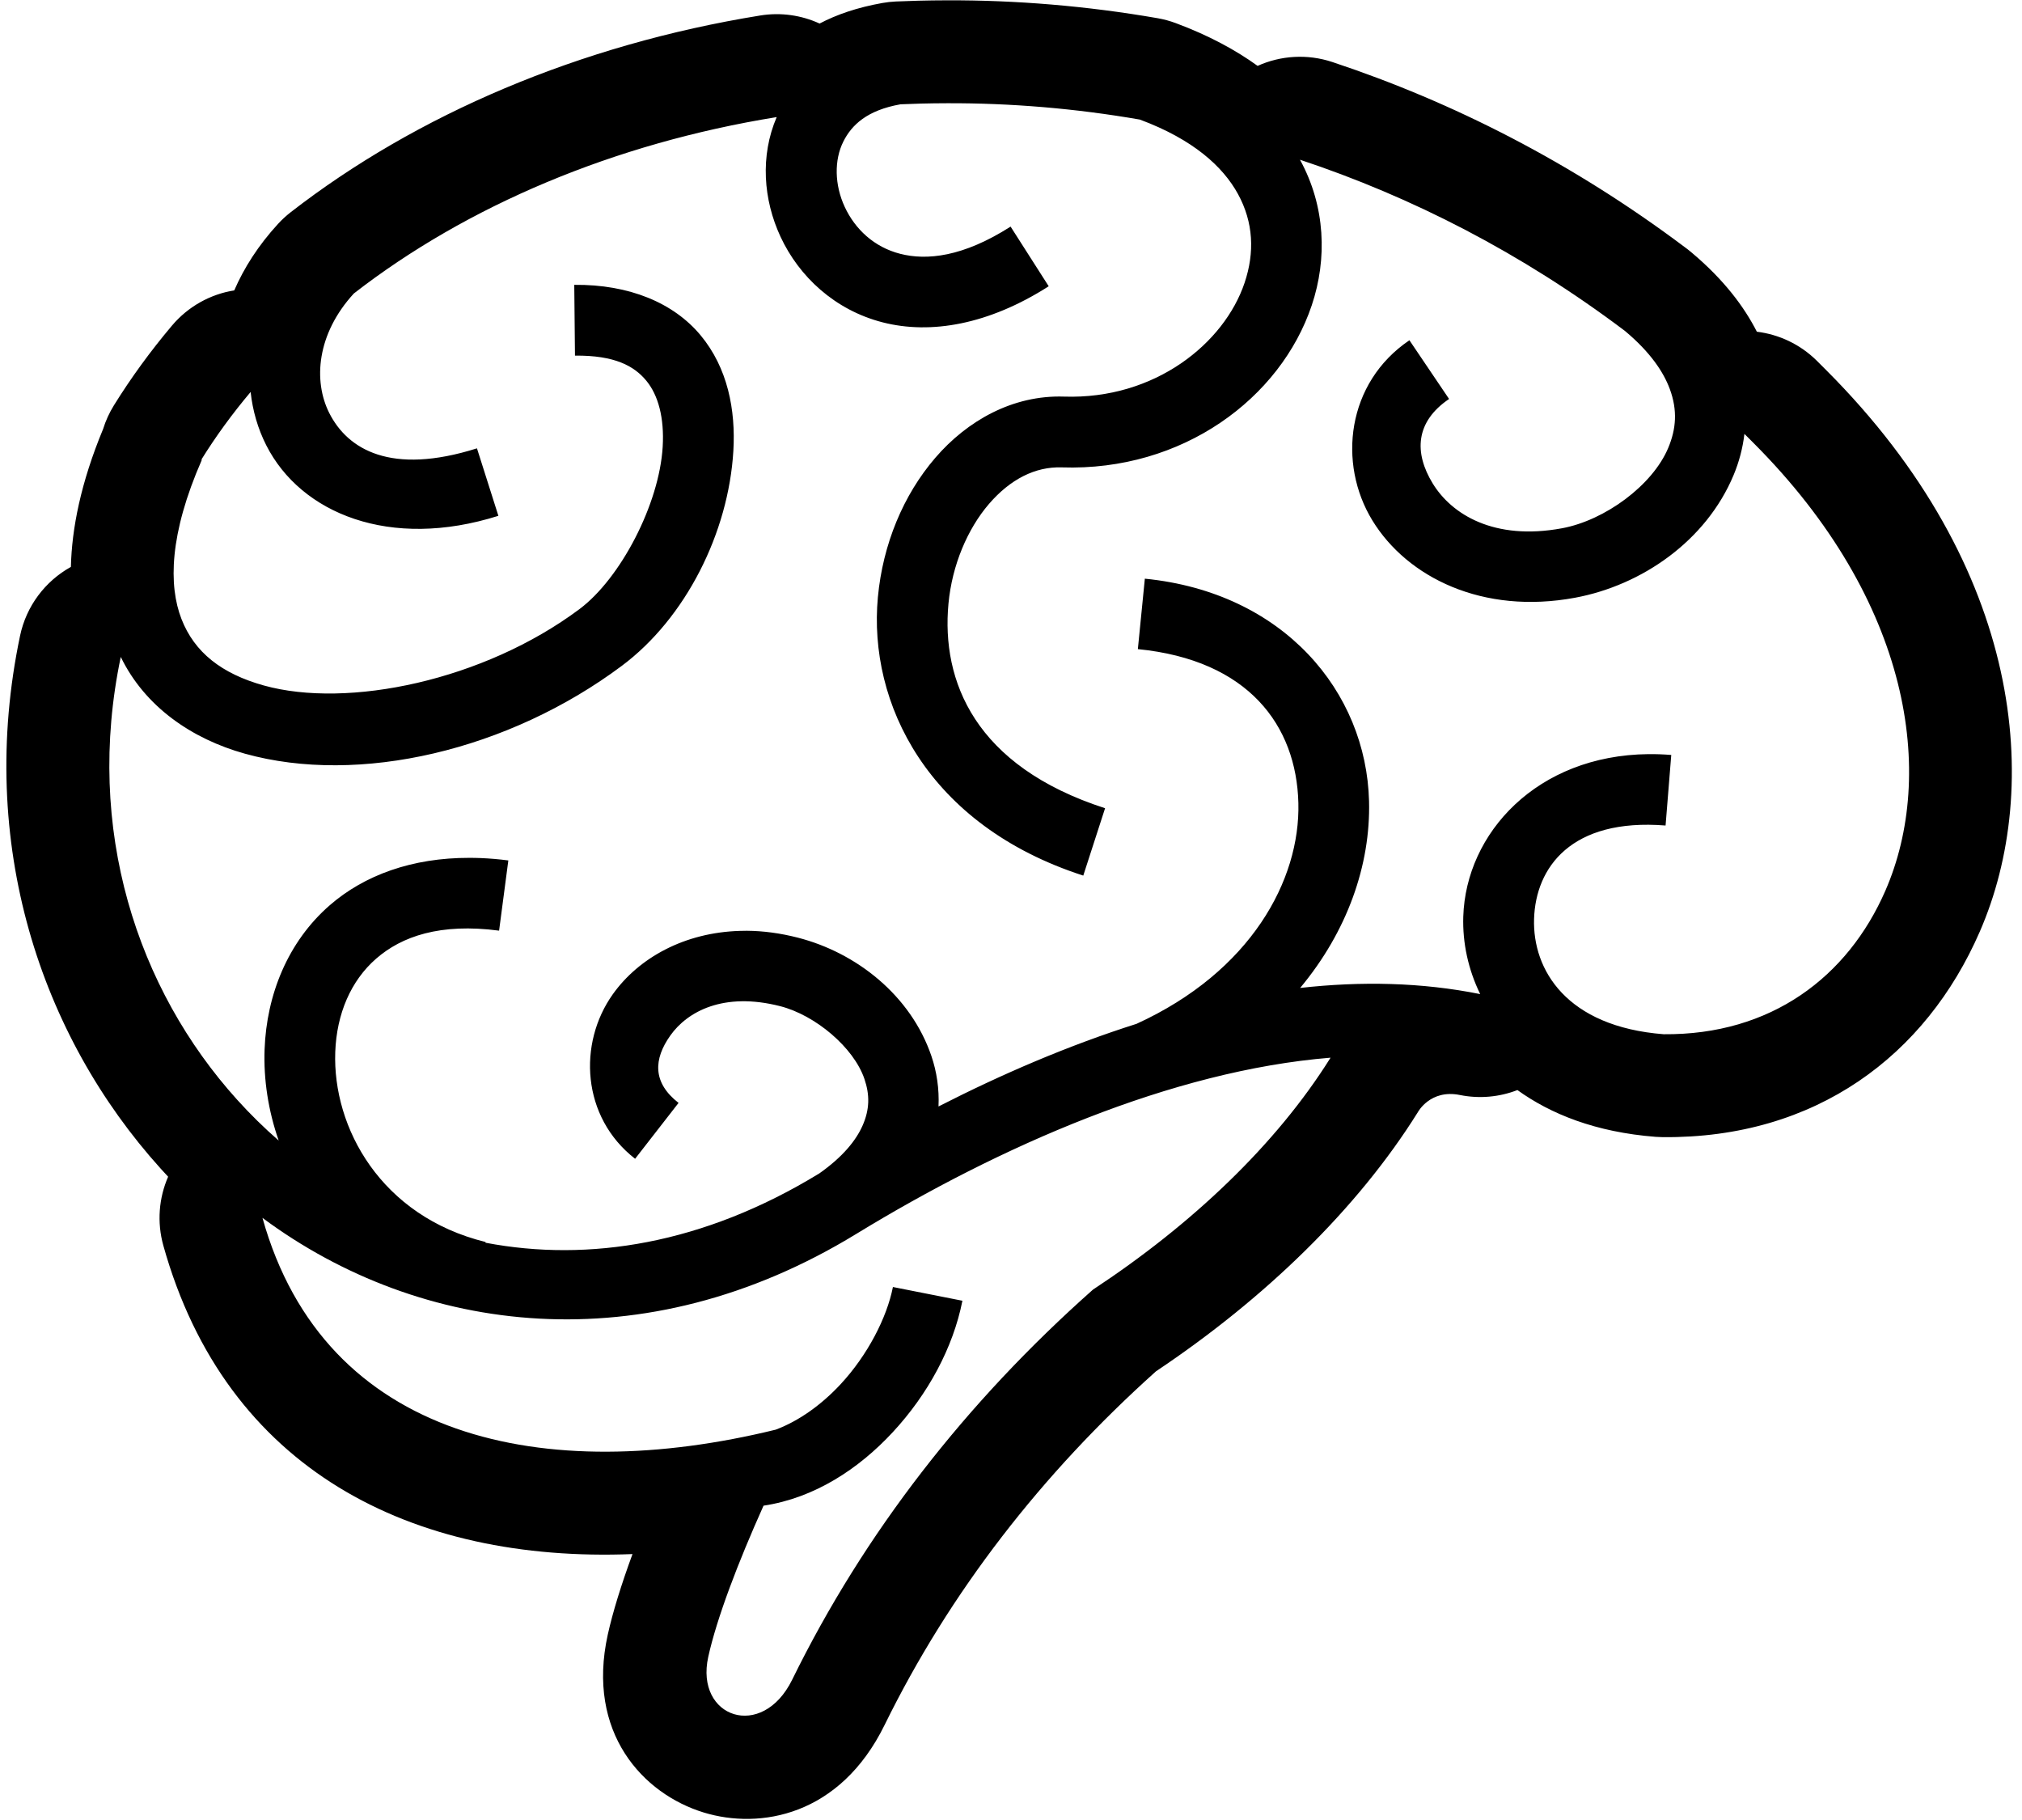 <?xml version="1.0" encoding="UTF-8" standalone="no"?>
<!DOCTYPE svg PUBLIC "-//W3C//DTD SVG 1.1//EN" "http://www.w3.org/Graphics/SVG/1.1/DTD/svg11.dtd">
<svg width="100%" height="100%" viewBox="0 0 501 451" version="1.1" xmlns="http://www.w3.org/2000/svg" xmlns:xlink="http://www.w3.org/1999/xlink" xml:space="preserve" xmlns:serif="http://www.serif.com/" style="fill-rule:evenodd;clip-rule:evenodd;stroke-linejoin:round;stroke-miterlimit:2;">
    <path d="M361.716,271.283C354.355,269.799 351.305,275.547 351.305,275.547C336.385,299.435 313.432,321.696 286.418,339.745C258.093,365.134 235.335,394.458 219.173,427.376C208.105,449.922 188.278,453.293 174.387,449.049C159.294,444.437 145.22,429.27 150.59,404.977C151.827,399.381 153.957,392.532 156.716,385.018C102.094,387.193 56.027,364.249 40.472,308.586C38.853,302.793 39.365,296.786 41.658,291.527C41.044,290.871 40.435,290.21 39.833,289.543C10.007,256.53 -5.818,208.868 4.969,157.514C6.524,150.113 11.222,143.967 17.565,140.45C17.788,130.964 20.009,119.63 25.548,106.286C26.182,104.248 27.077,102.273 28.232,100.412C32.478,93.573 37.278,86.995 42.6,80.68C46.617,75.913 52.134,72.89 58.045,71.937C60.473,66.336 64.02,60.773 68.89,55.468C69.857,54.414 70.912,53.443 72.042,52.566C103.169,28.41 143.62,11.074 188.374,3.837C193.455,3.015 198.56,3.76 203.077,5.832C207.274,3.621 212.378,1.852 218.658,0.736C219.749,0.542 220.852,0.419 221.958,0.369C223.796,0.285 225.643,0.227 227.489,0.175L227.507,0.175C229.863,0.111 232.221,0.086 234.59,0.078L234.597,0.077C251.743,0.023 269.229,1.458 286.784,4.501C288.328,4.769 289.844,5.178 291.314,5.725C299.502,8.769 306.168,12.392 311.603,16.321C317.316,13.746 323.913,13.305 330.12,15.365C360.051,25.302 389.594,40.327 417.413,61.207C417.877,61.543 418.355,61.914 418.846,62.321C418.946,62.403 419.044,62.486 419.142,62.569L419.142,62.567C427.233,69.361 432.201,76.091 435.304,82.181C440.776,82.848 445.994,85.283 450.08,89.292C450.889,90.086 451.688,90.898 452.487,91.698C501.47,140.715 506.111,195.091 490.529,230.839C477.187,261.447 449.972,282.061 411.994,281.726C411.411,281.72 410.827,281.695 410.245,281.65C395.285,280.488 384.173,275.964 375.978,270.06C371.522,271.788 366.584,272.265 361.716,271.283ZM234.678,25.576C232.51,25.584 230.351,25.606 228.195,25.664C226.501,25.711 224.807,25.764 223.121,25.841C214.849,27.312 211.029,30.934 208.955,35.079C206.669,39.65 206.758,45.801 209.307,51.27C211.857,56.742 216.534,61.215 223.063,62.885C229.594,64.556 238.584,63.693 250.399,56.14L259.844,70.922C244.998,80.411 230.632,82.915 218.722,79.867C206.814,76.82 197.977,68.489 193.411,58.69C189.109,49.458 188.318,38.627 192.444,29.009C152.163,35.522 115.691,50.969 87.675,72.71C78.468,82.742 77.567,94.401 81.602,102.364C86.136,111.305 96.817,117.831 118.179,111.074L123.487,127.792C96.663,136.277 74.553,127.241 65.971,110.312C63.878,106.185 62.6,101.718 62.098,97.112C57.58,102.474 53.501,108.054 49.897,113.86L50.015,113.917C41.93,132.328 41.746,145.08 44.969,153.367C48.194,161.654 54.951,166.92 65.355,169.822C86.161,175.622 119.853,168.623 143.578,150.904C153.734,143.32 163.361,124.927 164.199,110.663C164.616,103.529 163.105,97.894 160.121,94.296C157.136,90.697 152.357,88.004 142.463,88.107L142.288,70.569C155.885,70.428 166.925,75.031 173.613,83.093C180.299,91.155 182.304,101.538 181.708,111.689C180.516,131.994 169.887,153.148 154.078,164.953C126.037,185.897 89.001,194.618 60.662,186.717C47.533,183.057 35.912,175.092 29.924,162.755C20.964,205.41 33.981,245.031 58.755,272.45C61.993,276.035 65.439,279.424 69.051,282.568C66.466,275.165 65.282,267.457 65.559,259.955C66.057,246.51 71.268,233.35 81.722,224.261C90.295,216.803 102.138,212.501 116.302,212.529C117.246,212.529 118.211,212.546 119.175,212.585C121.381,212.679 123.646,212.87 125.952,213.173L123.662,230.566C109.031,228.644 99.536,231.995 93.218,237.488C86.902,242.983 83.417,251.205 83.069,260.601C82.375,279.395 94.398,301.34 120.321,307.706L120.291,307.882C145.813,312.753 174.293,308.231 202.886,290.781C202.903,290.77 202.926,290.765 202.944,290.753C208.895,286.577 212.1,282.486 213.679,278.962C215.542,274.802 215.503,271.179 214.177,267.288C211.526,259.507 202.032,251.509 193.324,249.28C179.243,245.675 170.299,250.627 166.105,256.525C161.911,262.42 161.656,268.211 168.129,273.241L157.363,287.085C144.048,276.73 143.198,258.471 151.821,246.346C158.29,237.254 169.64,231.023 183.323,230.625C183.893,230.608 184.476,230.592 185.054,230.597C189.095,230.625 193.304,231.181 197.665,232.296C212.218,236.022 225.673,246.635 230.778,261.626C232.107,265.526 232.74,269.783 232.539,274.123C248.223,266.109 264.762,258.993 281.61,253.649C309.913,240.715 322.184,218.041 321.705,198.949C321.222,179.714 309.328,163.527 281.932,160.818L283.663,143.366C318.077,146.769 338.534,171.381 339.215,198.507C339.612,214.313 333.815,230.76 322.145,244.76C337.229,243.071 352.22,243.357 366.755,246.287C363.797,240.213 362.363,233.637 362.562,227.105C363.198,206.422 380.79,187.128 408.435,186.834C410.278,186.814 412.165,186.884 414.095,187.039L412.687,204.52C389.291,202.645 380.494,214.925 380.102,227.661C379.715,240.257 388.122,254.356 412.22,256.228C438.781,256.462 457.823,242.057 467.154,220.65C479.647,191.99 473.721,149.021 434.451,109.722C433.707,108.978 432.97,108.227 432.222,107.493C431.805,111.052 430.885,114.479 429.554,117.671C422.749,133.993 406.81,145.01 390.251,148.087C367.411,152.331 348.682,143.069 340.038,128.935C331.393,114.803 333.663,94.818 349.217,84.296L359.044,98.844C350.678,104.502 350.334,112.162 354.996,119.784C359.658,127.407 370.172,134.009 387.054,130.872C397.665,128.899 409.482,120.238 413.362,110.927C415.305,106.272 415.68,101.671 413.745,96.408C412.173,92.132 408.876,87.243 402.745,82.094L402.569,81.949C376.931,62.626 349.692,48.73 322.087,39.566C322.103,39.596 322.129,39.622 322.146,39.653C328.419,51.122 328.885,64.133 325.02,75.642C317.293,98.66 293.043,116.796 263.045,115.794C256.523,115.578 250.318,118.722 245.037,124.858C239.756,130.993 235.9,139.981 235.006,149.554C233.218,168.701 241.503,189.806 273.81,200.237L268.408,216.927C229.848,204.478 215.069,174.179 217.518,147.942C218.745,134.825 223.812,122.636 231.744,113.421C239.677,104.206 250.961,97.838 263.627,98.257C286.191,99.01 303.351,85.039 308.385,70.041C310.902,62.544 310.577,55.083 306.743,48.074C303.018,41.267 295.639,34.537 282.428,29.625C266.365,26.84 250.366,25.526 234.678,25.576ZM329.678,262.038C290.338,265.239 247.678,284.001 212.093,305.74C159.552,337.838 104.261,330.831 65.03,301.723C80.464,356.953 135.153,368.163 192.207,354.194C197.916,352.05 203.526,348.058 208.31,342.903C214.933,335.763 219.732,326.506 221.243,318.852L238.461,322.255C236.166,333.877 229.94,345.405 221.185,354.842C212.785,363.894 201.841,371.126 189.185,373.026C182.835,387.17 177.609,400.883 175.488,410.48C172.156,425.554 188.821,431.34 196.283,416.14C214.137,379.777 239.335,347.408 270.811,319.498C295.274,303.399 316.243,283.548 329.678,262.038Z"/>
</svg>
